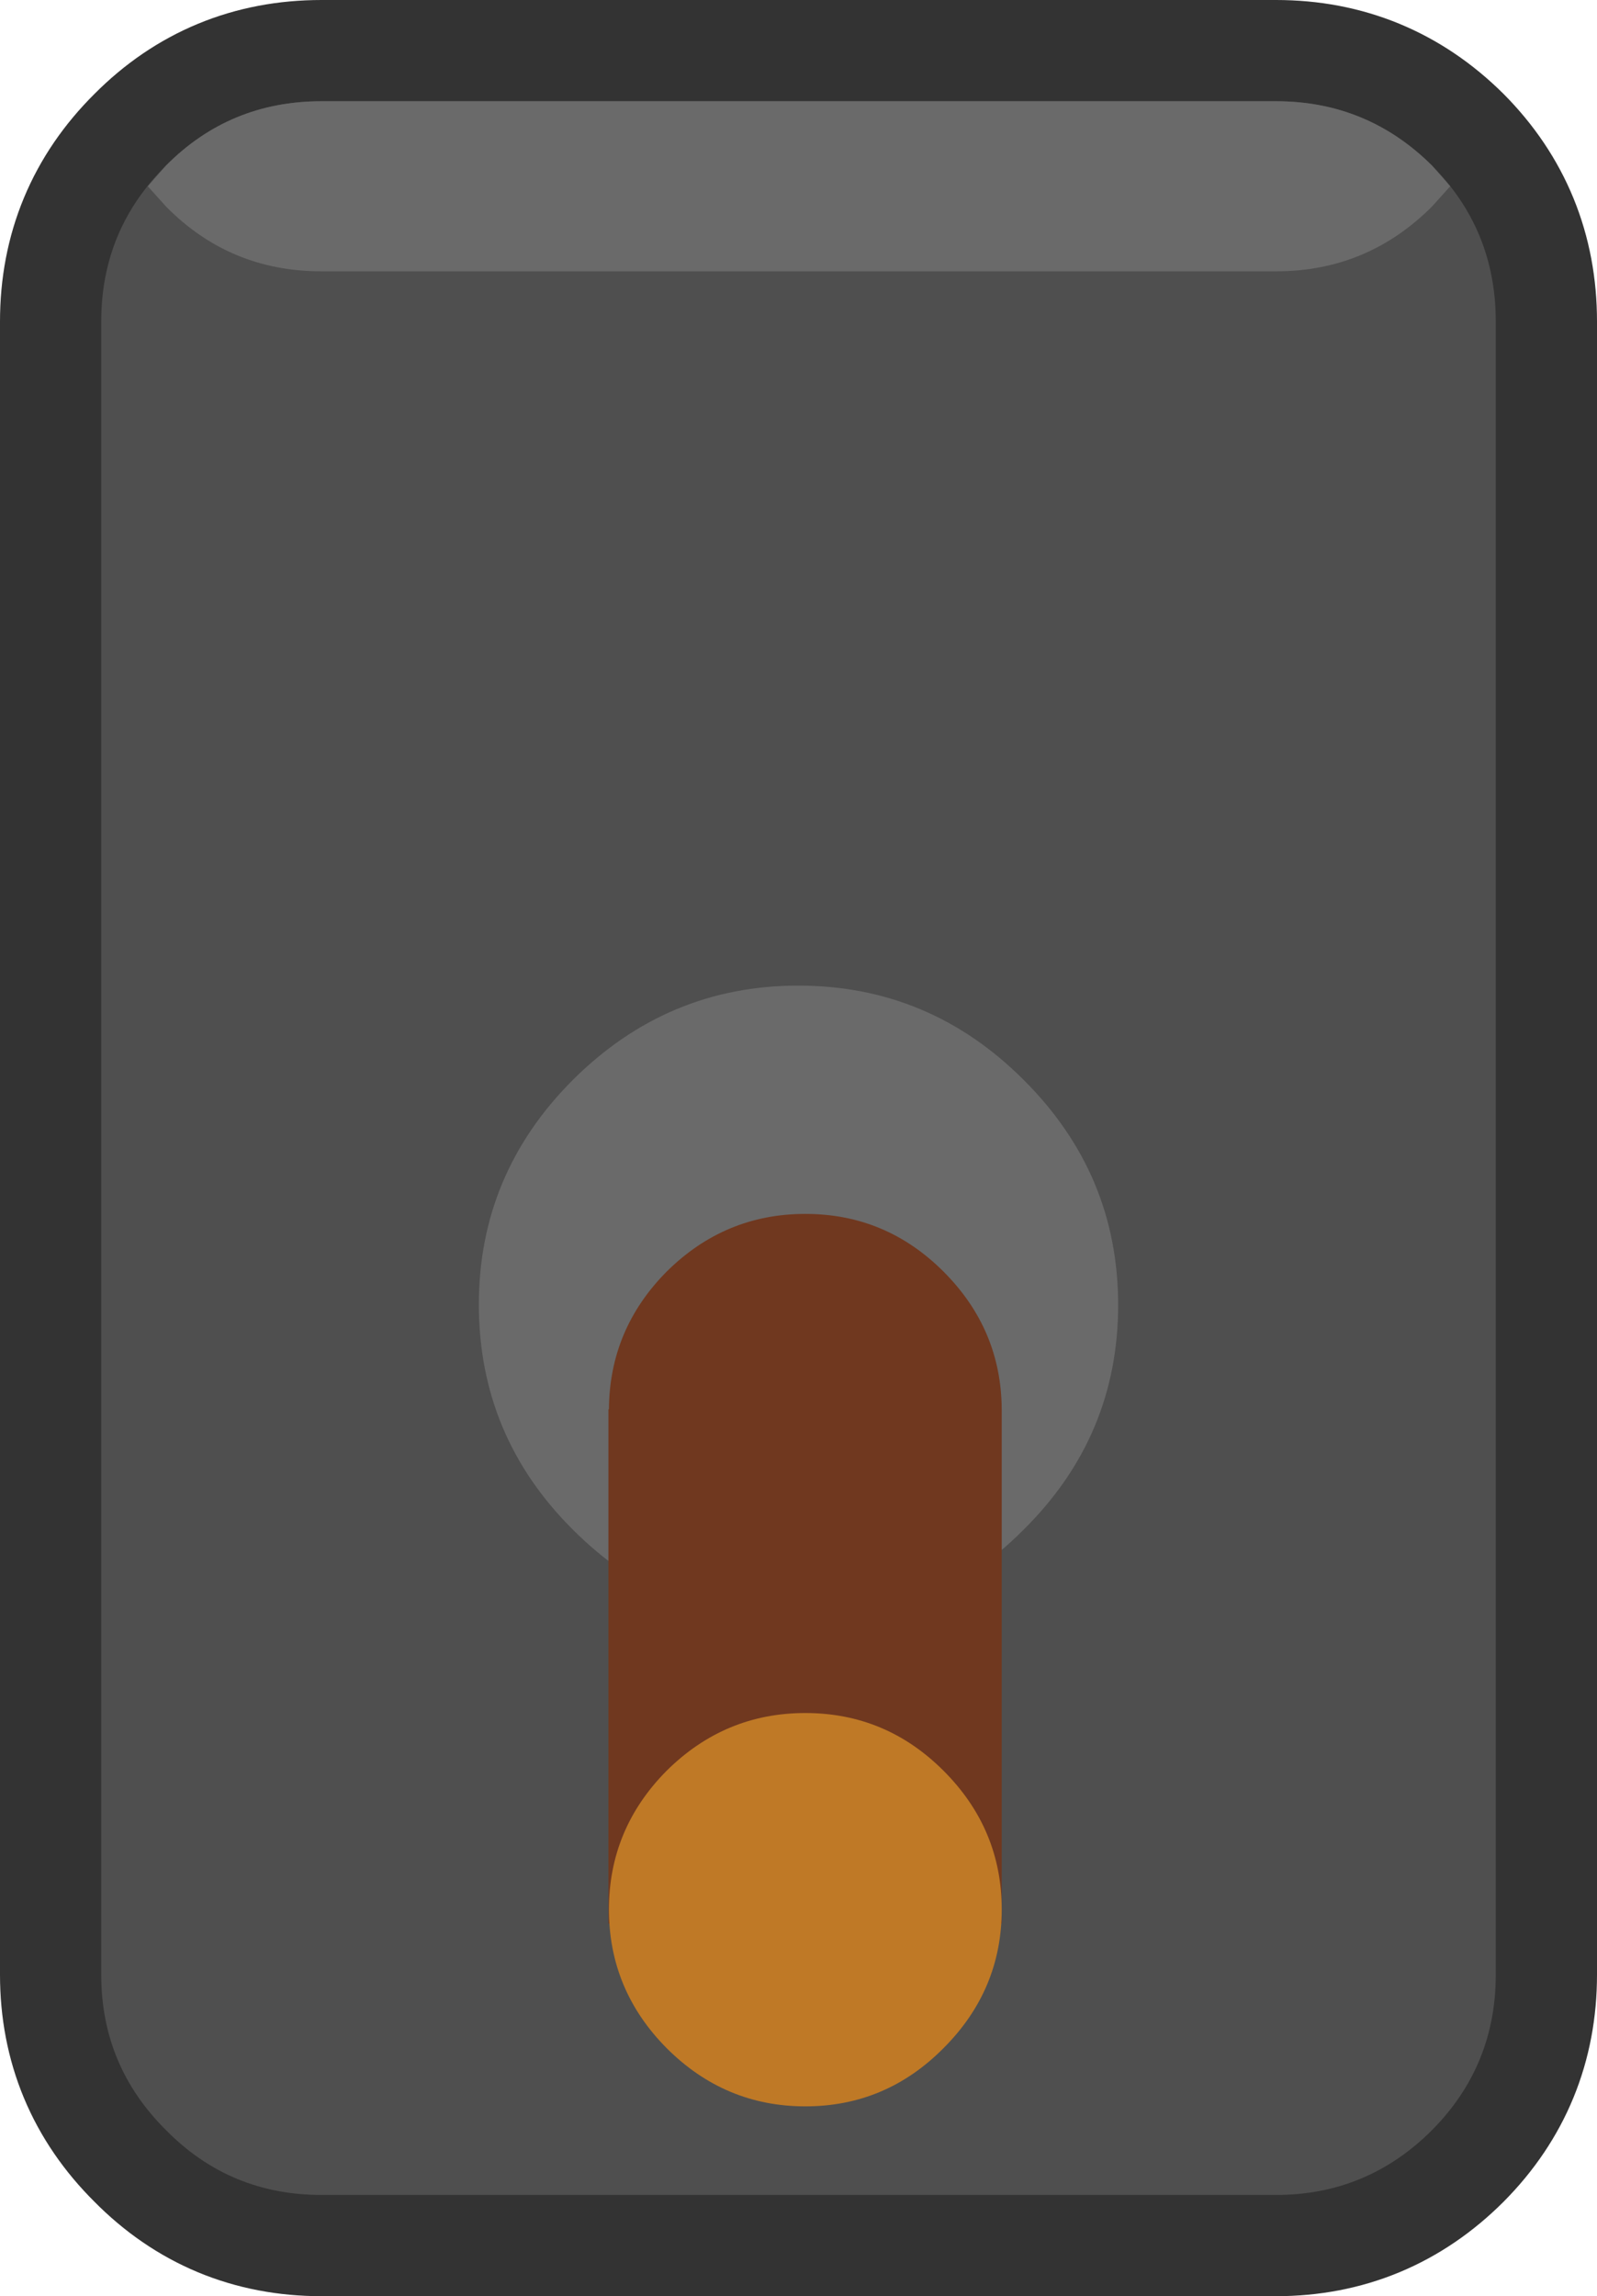 <?xml version="1.0" encoding="UTF-8" standalone="no"?>
<svg xmlns:xlink="http://www.w3.org/1999/xlink" height="226.8px" width="157.75px" xmlns="http://www.w3.org/2000/svg">
  <g transform="matrix(1.0, 0.0, 0.0, 1.0, 78.9, 113.4)">
    <path d="M47.15 -103.4 Q56.15 -103.4 62.55 -97.05 68.85 -90.7 68.85 -81.65 L68.85 81.65 Q68.85 90.65 62.55 97.0 56.15 103.4 47.15 103.4 L-47.15 103.4 Q-56.2 103.4 -62.5 97.0 -68.9 90.65 -68.9 81.65 L-68.9 -81.65 Q-68.9 -90.7 -62.5 -97.05 -56.2 -103.4 -47.15 -103.4 L47.15 -103.4" fill="#4f4f4f" fill-rule="evenodd" stroke="none"/>
    <path d="M47.15 -103.4 L-47.15 -103.4 Q-56.2 -103.4 -62.5 -97.05 -68.9 -90.7 -68.9 -81.65 L-68.9 81.65 Q-68.9 90.65 -62.5 97.0 -56.2 103.4 -47.15 103.4 L47.15 103.4 Q56.15 103.4 62.55 97.0 68.85 90.65 68.85 81.65 L68.85 -81.65 Q68.85 -90.7 62.55 -97.05 56.15 -103.4 47.15 -103.4 Z" fill="none" stroke="#333333" stroke-linecap="round" stroke-linejoin="round" stroke-width="20.0"/>
    <path d="M47.15 -103.4 Q56.15 -103.4 62.55 -97.05 68.85 -90.7 68.85 -81.65 L68.85 81.65 Q68.85 90.65 62.55 97.0 56.15 103.4 47.15 103.4 L-47.15 103.4 Q-56.2 103.4 -62.5 97.0 -68.9 90.65 -68.9 81.65 L-68.9 -81.65 Q-68.9 -90.7 -62.5 -97.05 -56.2 -103.4 -47.15 -103.4 L47.15 -103.4" fill="#4f4f4f" fill-rule="evenodd" stroke="none"/>
    <path d="M31.55 15.5 Q31.55 28.45 22.2 37.7 12.9 47.05 -0.05 47.05 -12.95 47.05 -22.3 37.7 -31.6 28.45 -31.6 15.45 -31.6 2.55 -22.3 -6.75 -12.95 -16.05 -0.05 -16.05 12.9 -16.05 22.2 -6.75 31.55 2.55 31.55 15.5" fill="#6a6a6a" fill-rule="evenodd" stroke="none"/>
    <path d="M62.55 -93.0 Q56.15 -86.6 47.15 -86.6 L-47.15 -86.6 Q-56.2 -86.6 -62.5 -93.0 L-64.3 -95.0 -62.5 -97.05 Q-56.2 -103.4 -47.15 -103.4 L47.15 -103.4 Q56.15 -103.4 62.55 -97.05 L64.35 -95.0 62.55 -93.0" fill="#6a6a6a" fill-rule="evenodd" stroke="none"/>
    <path d="M20.05 76.6 L-18.8 76.6 -18.8 25.8 -18.75 25.8 Q-18.7 17.9 -13.05 12.2 -7.3 6.5 0.65 6.5 8.6 6.5 14.3 12.2 20.0 17.9 20.05 25.8 L20.05 76.6" fill="#70381f" fill-rule="evenodd" stroke="none"/>
    <path d="M20.05 75.2 Q20.05 83.15 14.3 88.9 8.6 94.65 0.65 94.65 -7.3 94.65 -13.05 88.9 -18.75 83.15 -18.75 75.2 -18.75 67.25 -13.05 61.5 -7.3 55.8 0.65 55.8 8.6 55.8 14.3 61.5 20.05 67.25 20.05 75.2" fill="#bf7926" fill-rule="evenodd" stroke="none"/>
  </g>
</svg>
